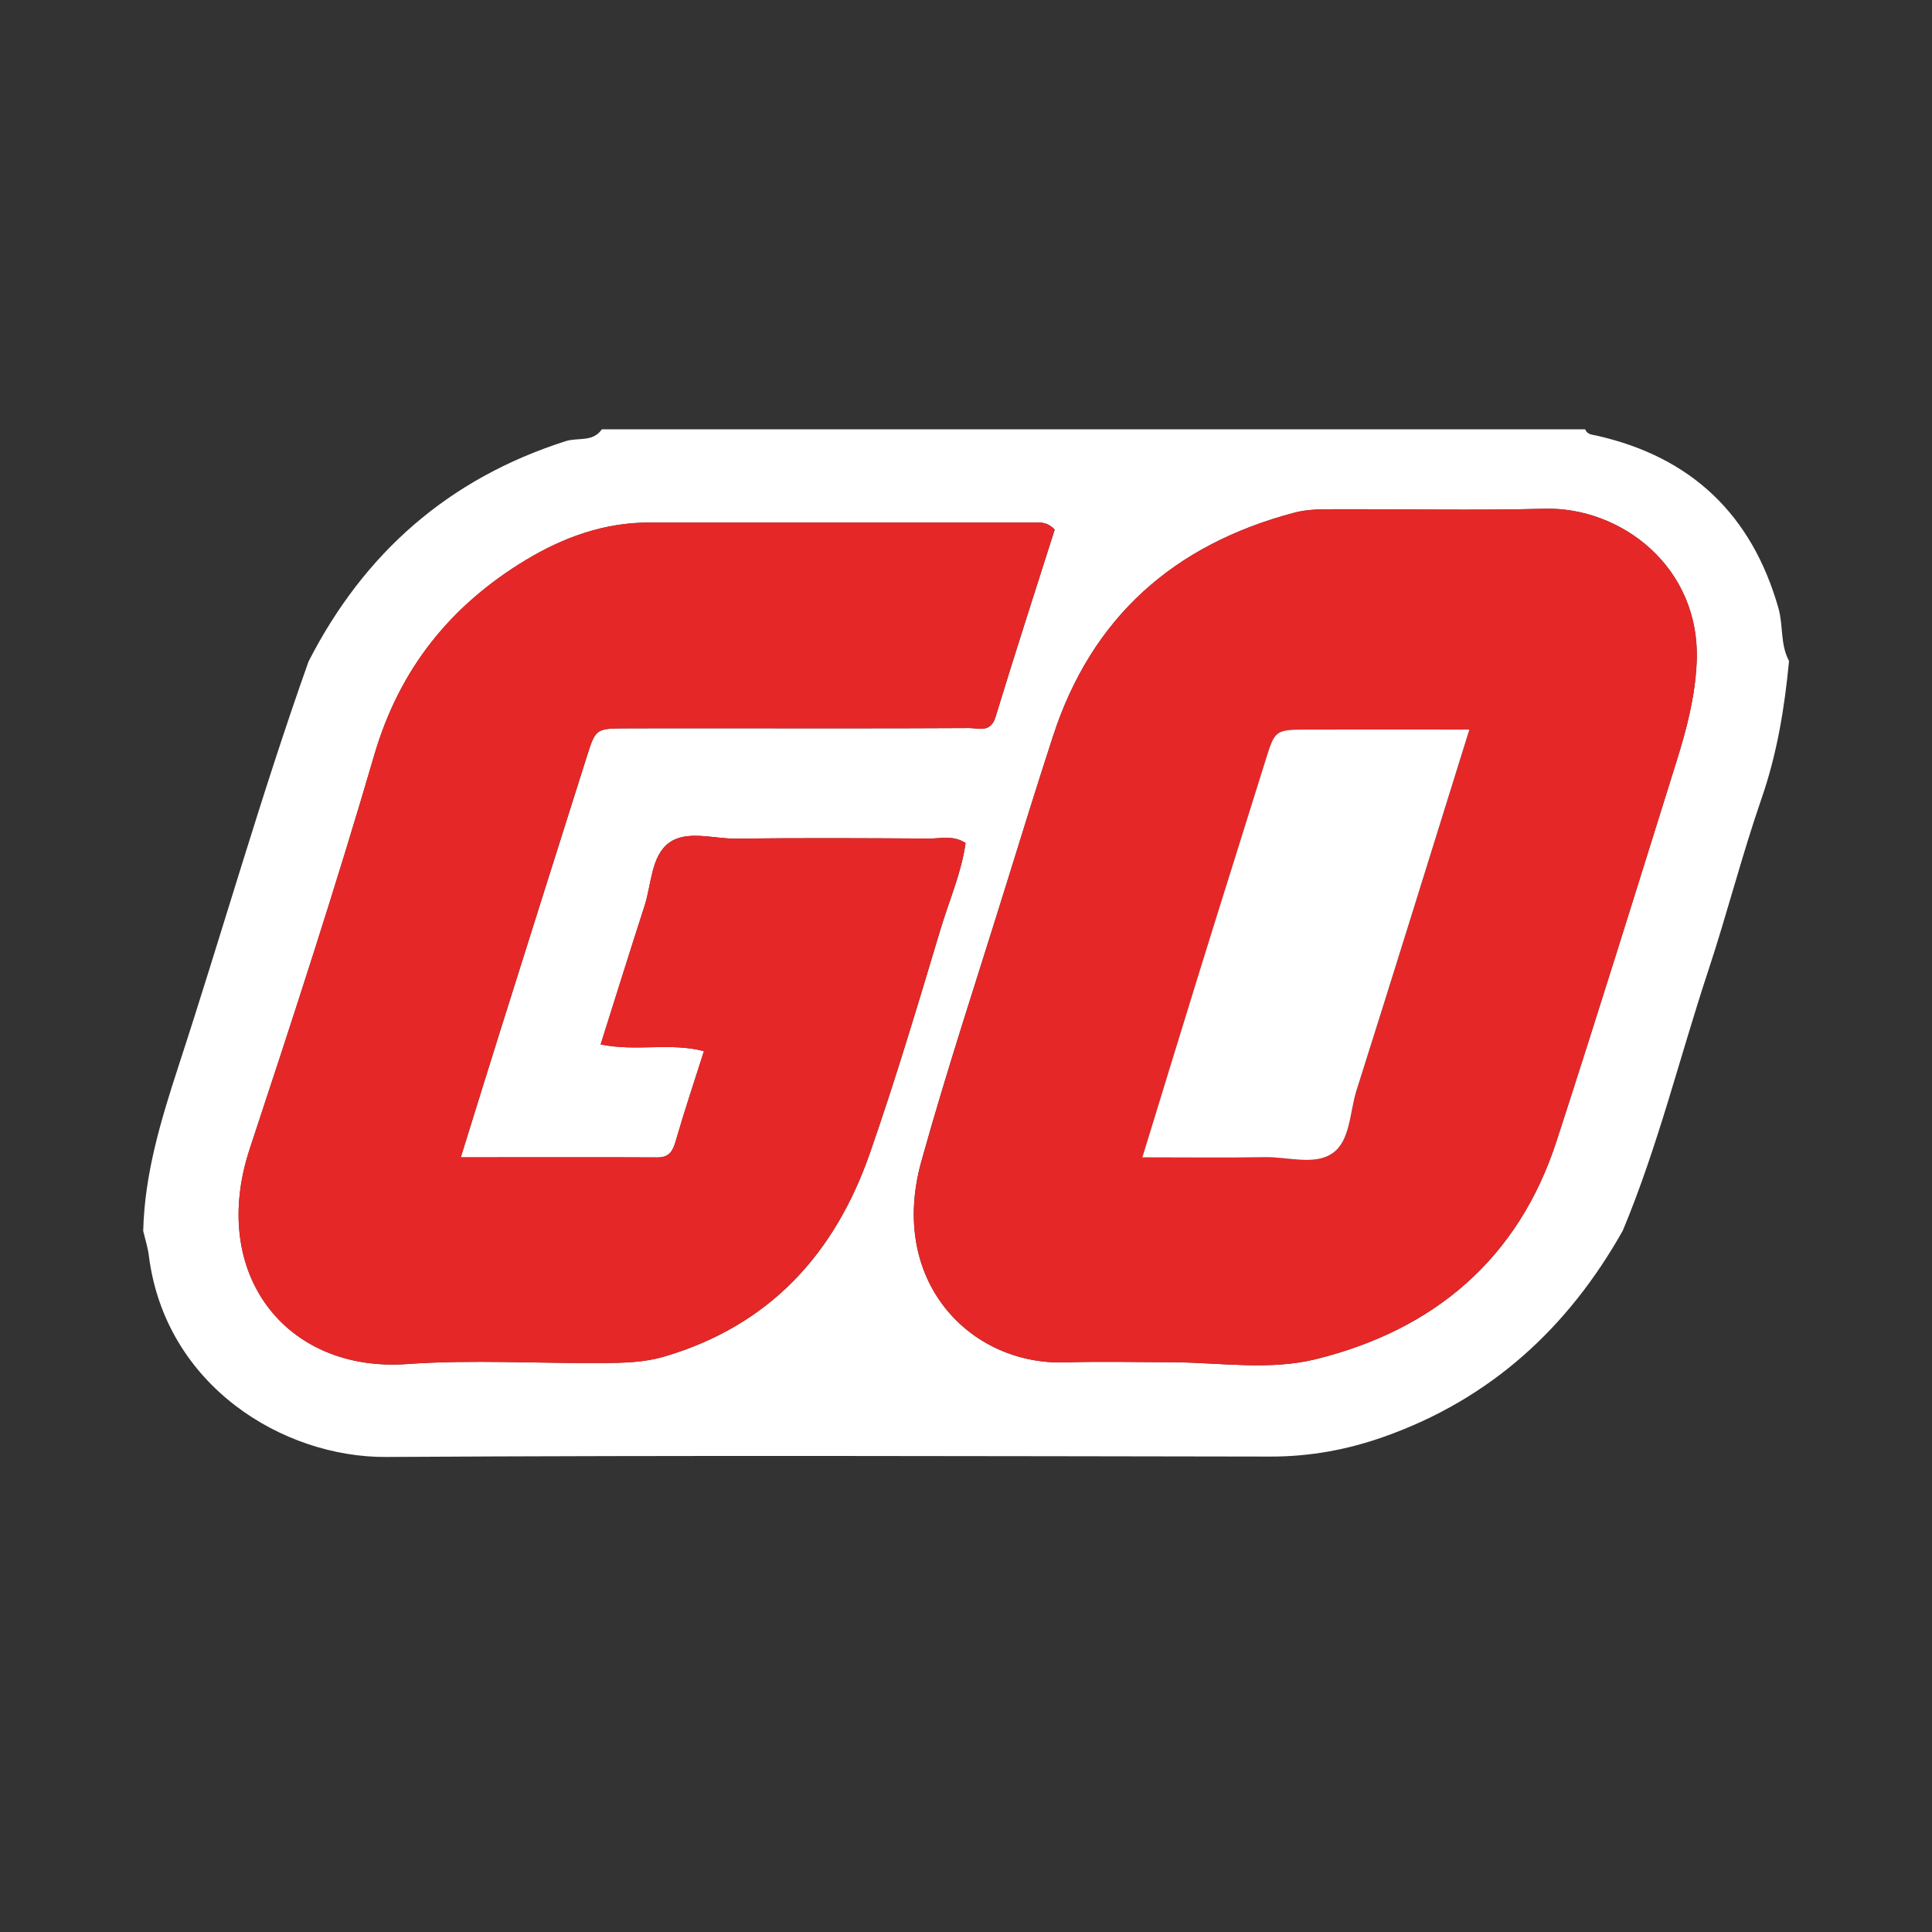 <svg width="24" height="24" viewBox="0 0 24 24" fill="none" xmlns="http://www.w3.org/2000/svg">
<rect x="0" y="0" width="24" height="24" fill="#333333" stroke="none"/>
<path d="M13.102 6.579C13.012 6.485 12.935 6.491 12.861 6.491C11.262 6.491 9.664 6.491 8.066 6.491C7.508 6.491 7.003 6.673 6.533 6.956C5.595 7.523 4.962 8.309 4.648 9.385C4.17 11.024 3.639 12.649 3.103 14.27C2.592 15.816 3.547 17.051 5.055 16.945C5.865 16.887 6.683 16.939 7.497 16.932C7.75 16.93 8.001 16.926 8.255 16.851C9.562 16.465 10.371 15.575 10.806 14.325C11.127 13.406 11.405 12.471 11.685 11.539C11.792 11.184 11.944 10.84 11.995 10.472C11.84 10.372 11.686 10.418 11.54 10.417C10.741 10.412 9.942 10.408 9.143 10.418C8.86 10.421 8.527 10.306 8.306 10.474C8.089 10.639 8.094 10.985 8.007 11.254C7.824 11.82 7.647 12.389 7.462 12.974C7.906 13.066 8.327 12.947 8.745 13.058C8.621 13.448 8.502 13.803 8.398 14.162C8.361 14.291 8.322 14.379 8.166 14.378C7.37 14.374 6.573 14.377 5.724 14.377C5.896 13.826 6.049 13.328 6.206 12.831C6.566 11.687 6.927 10.544 7.289 9.401C7.4 9.049 7.403 9.049 7.786 9.048C8.132 9.046 8.479 9.047 8.826 9.047C9.896 9.047 10.967 9.05 12.037 9.044C12.156 9.043 12.305 9.109 12.367 8.907C12.607 8.121 12.86 7.34 13.102 6.579ZM14.584 16.922C15.171 16.929 15.777 17.024 16.342 16.885C17.81 16.523 18.86 15.643 19.337 14.172C19.846 12.605 20.334 11.031 20.826 9.459C20.951 9.059 21.057 8.66 21.076 8.231C21.131 7.039 20.129 6.295 19.189 6.32C18.315 6.342 17.441 6.323 16.567 6.326C16.402 6.326 16.238 6.326 16.074 6.37C14.582 6.766 13.561 7.667 13.08 9.148C12.876 9.774 12.681 10.404 12.486 11.033C12.135 12.163 11.763 13.287 11.445 14.427C11.031 15.918 12.054 16.96 13.229 16.924C13.68 16.91 14.132 16.922 14.584 16.922ZM3.833 8.217C4.524 6.867 5.575 5.944 7.028 5.48C7.176 5.432 7.367 5.496 7.476 5.333H19.691C19.718 5.4 19.779 5.399 19.837 5.412C21.013 5.679 21.761 6.394 22.092 7.553C22.154 7.77 22.113 8.005 22.224 8.211C22.169 8.792 22.076 9.361 21.883 9.918C21.639 10.623 21.455 11.349 21.221 12.057C20.865 13.133 20.597 14.238 20.159 15.287C19.478 16.497 18.515 17.38 17.192 17.848C16.735 18.01 16.268 18.095 15.78 18.094C12.12 18.089 8.459 18.077 4.799 18.099C3.514 18.107 2.052 17.212 1.849 15.598C1.836 15.495 1.803 15.393 1.779 15.291C1.796 14.58 2 13.912 2.218 13.242C2.765 11.569 3.243 9.875 3.833 8.217Z" fill="white"/>
<path d="M18.254 9.063C17.545 9.063 16.899 9.061 16.254 9.063C15.838 9.064 15.84 9.067 15.721 9.448C15.454 10.306 15.183 11.161 14.917 12.019C14.678 12.789 14.443 13.561 14.192 14.377C14.727 14.377 15.221 14.383 15.716 14.375C16 14.37 16.333 14.481 16.554 14.325C16.776 14.169 16.767 13.815 16.852 13.546C17.317 12.079 17.772 10.608 18.254 9.063ZM14.584 16.922C14.132 16.922 13.68 16.91 13.229 16.924C12.054 16.96 11.031 15.918 11.446 14.427C11.763 13.287 12.136 12.163 12.486 11.033C12.681 10.404 12.876 9.775 13.08 9.148C13.561 7.667 14.583 6.766 16.074 6.37C16.238 6.326 16.402 6.326 16.567 6.326C17.441 6.323 18.315 6.342 19.189 6.32C20.129 6.295 21.131 7.039 21.077 8.231C21.057 8.66 20.951 9.059 20.826 9.459C20.335 11.031 19.846 12.605 19.337 14.172C18.86 15.643 17.81 16.523 16.342 16.885C15.777 17.024 15.172 16.929 14.584 16.922Z" fill="#E62727"/>
<path d="M13.101 6.579C12.859 7.34 12.606 8.121 12.366 8.907C12.304 9.109 12.155 9.043 12.036 9.044C10.966 9.05 9.895 9.047 8.825 9.047C8.478 9.047 8.131 9.046 7.785 9.048C7.402 9.049 7.4 9.049 7.288 9.401C6.926 10.544 6.565 11.687 6.205 12.831C6.049 13.328 5.895 13.826 5.724 14.377C6.572 14.377 7.369 14.374 8.165 14.378C8.321 14.379 8.36 14.291 8.397 14.162C8.501 13.803 8.62 13.448 8.744 13.058C8.326 12.947 7.905 13.066 7.461 12.974C7.646 12.389 7.823 11.82 8.006 11.254C8.093 10.985 8.088 10.639 8.305 10.474C8.526 10.306 8.859 10.421 9.142 10.418C9.941 10.408 10.74 10.412 11.539 10.417C11.685 10.418 11.839 10.372 11.994 10.472C11.943 10.84 11.791 11.184 11.684 11.539C11.404 12.471 11.126 13.406 10.806 14.325C10.37 15.575 9.561 16.465 8.254 16.851C8 16.926 7.749 16.93 7.496 16.932C6.682 16.939 5.864 16.887 5.054 16.945C3.546 17.051 2.591 15.816 3.102 14.271C3.638 12.649 4.169 11.024 4.647 9.385C4.961 8.309 5.594 7.523 6.532 6.956C7.002 6.673 7.507 6.491 8.065 6.491C9.663 6.491 11.261 6.491 12.86 6.491C12.934 6.491 13.011 6.485 13.101 6.579Z" fill="#E62727"/>
<path d="M18.253 9.063C17.771 10.608 17.316 12.079 16.851 13.546C16.766 13.815 16.776 14.169 16.554 14.325C16.332 14.481 15.999 14.37 15.715 14.375C15.221 14.383 14.726 14.377 14.191 14.377C14.442 13.561 14.677 12.789 14.916 12.019C15.182 11.161 15.453 10.306 15.72 9.448C15.839 9.067 15.837 9.064 16.253 9.063C16.898 9.061 17.544 9.063 18.253 9.063Z" fill="white"/>
</svg>
